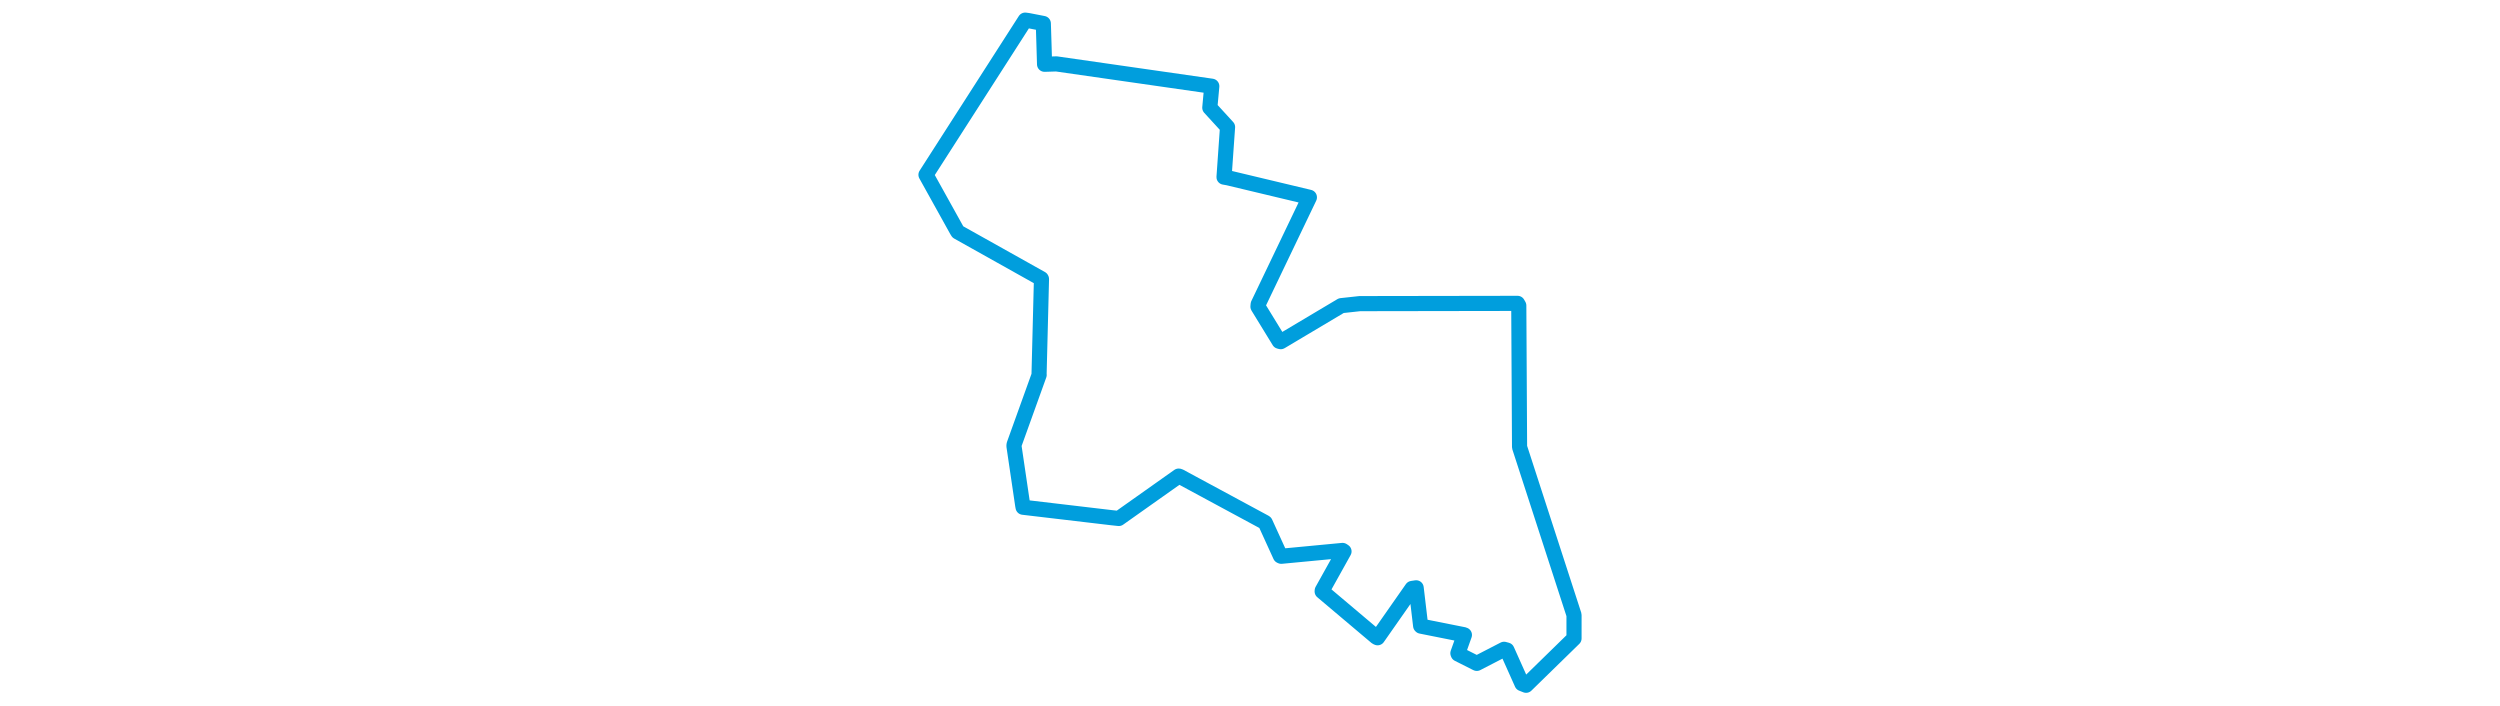 <svg viewBox="0 0 275.32 282.57" width="1000" xmlns="http://www.w3.org/2000/svg"><polygon points="8.053,69.904 20.384,92.107 20.805,92.78 54.187,111.475 54.251,111.621 53.276,149.958 53.32,149.956 43.294,177.819 43.245,178.392 46.742,202.093 46.889,202.896 82.237,207.069 85.185,207.387 109.125,190.44 109.432,190.499 143.521,208.897 143.745,209.048 149.817,222.348 150.16,222.51 174.687,220.178 175.264,220.561 166.554,236.196 166.526,236.576 188.213,254.882 188.696,255.101 202.498,235.376 204.122,235.132 205.921,250.326 206.05,250.456 223.265,253.889 223.423,253.976 220.816,261.285 220.945,261.616 228.167,265.253 228.388,265.348 239.29,259.719 240.433,260.029 246.438,273.453 248.091,274.105 267.267,255.378 267.268,245.987 245.75,179.654 245.484,178.847 245.173,122.217 244.679,121.349 181.571,121.452 174.162,122.261 149.967,136.664 149.331,136.501 140.849,122.661 140.925,121.724 161.413,78.966 161.413,78.91 128.877,71.129 127.272,70.846 128.661,51.078 128.685,50.839 121.584,43.085 122.376,34.488 60.215,25.56 55.485,25.706 55.245,17.555 54.99,9.395 48.967,8.224 47.74,8.053 8.053,69.904" stroke="#009edd" stroke-width="6.054px" fill="none" stroke-linejoin="round" vector-effect="non-scaling-stroke"></polygon></svg>